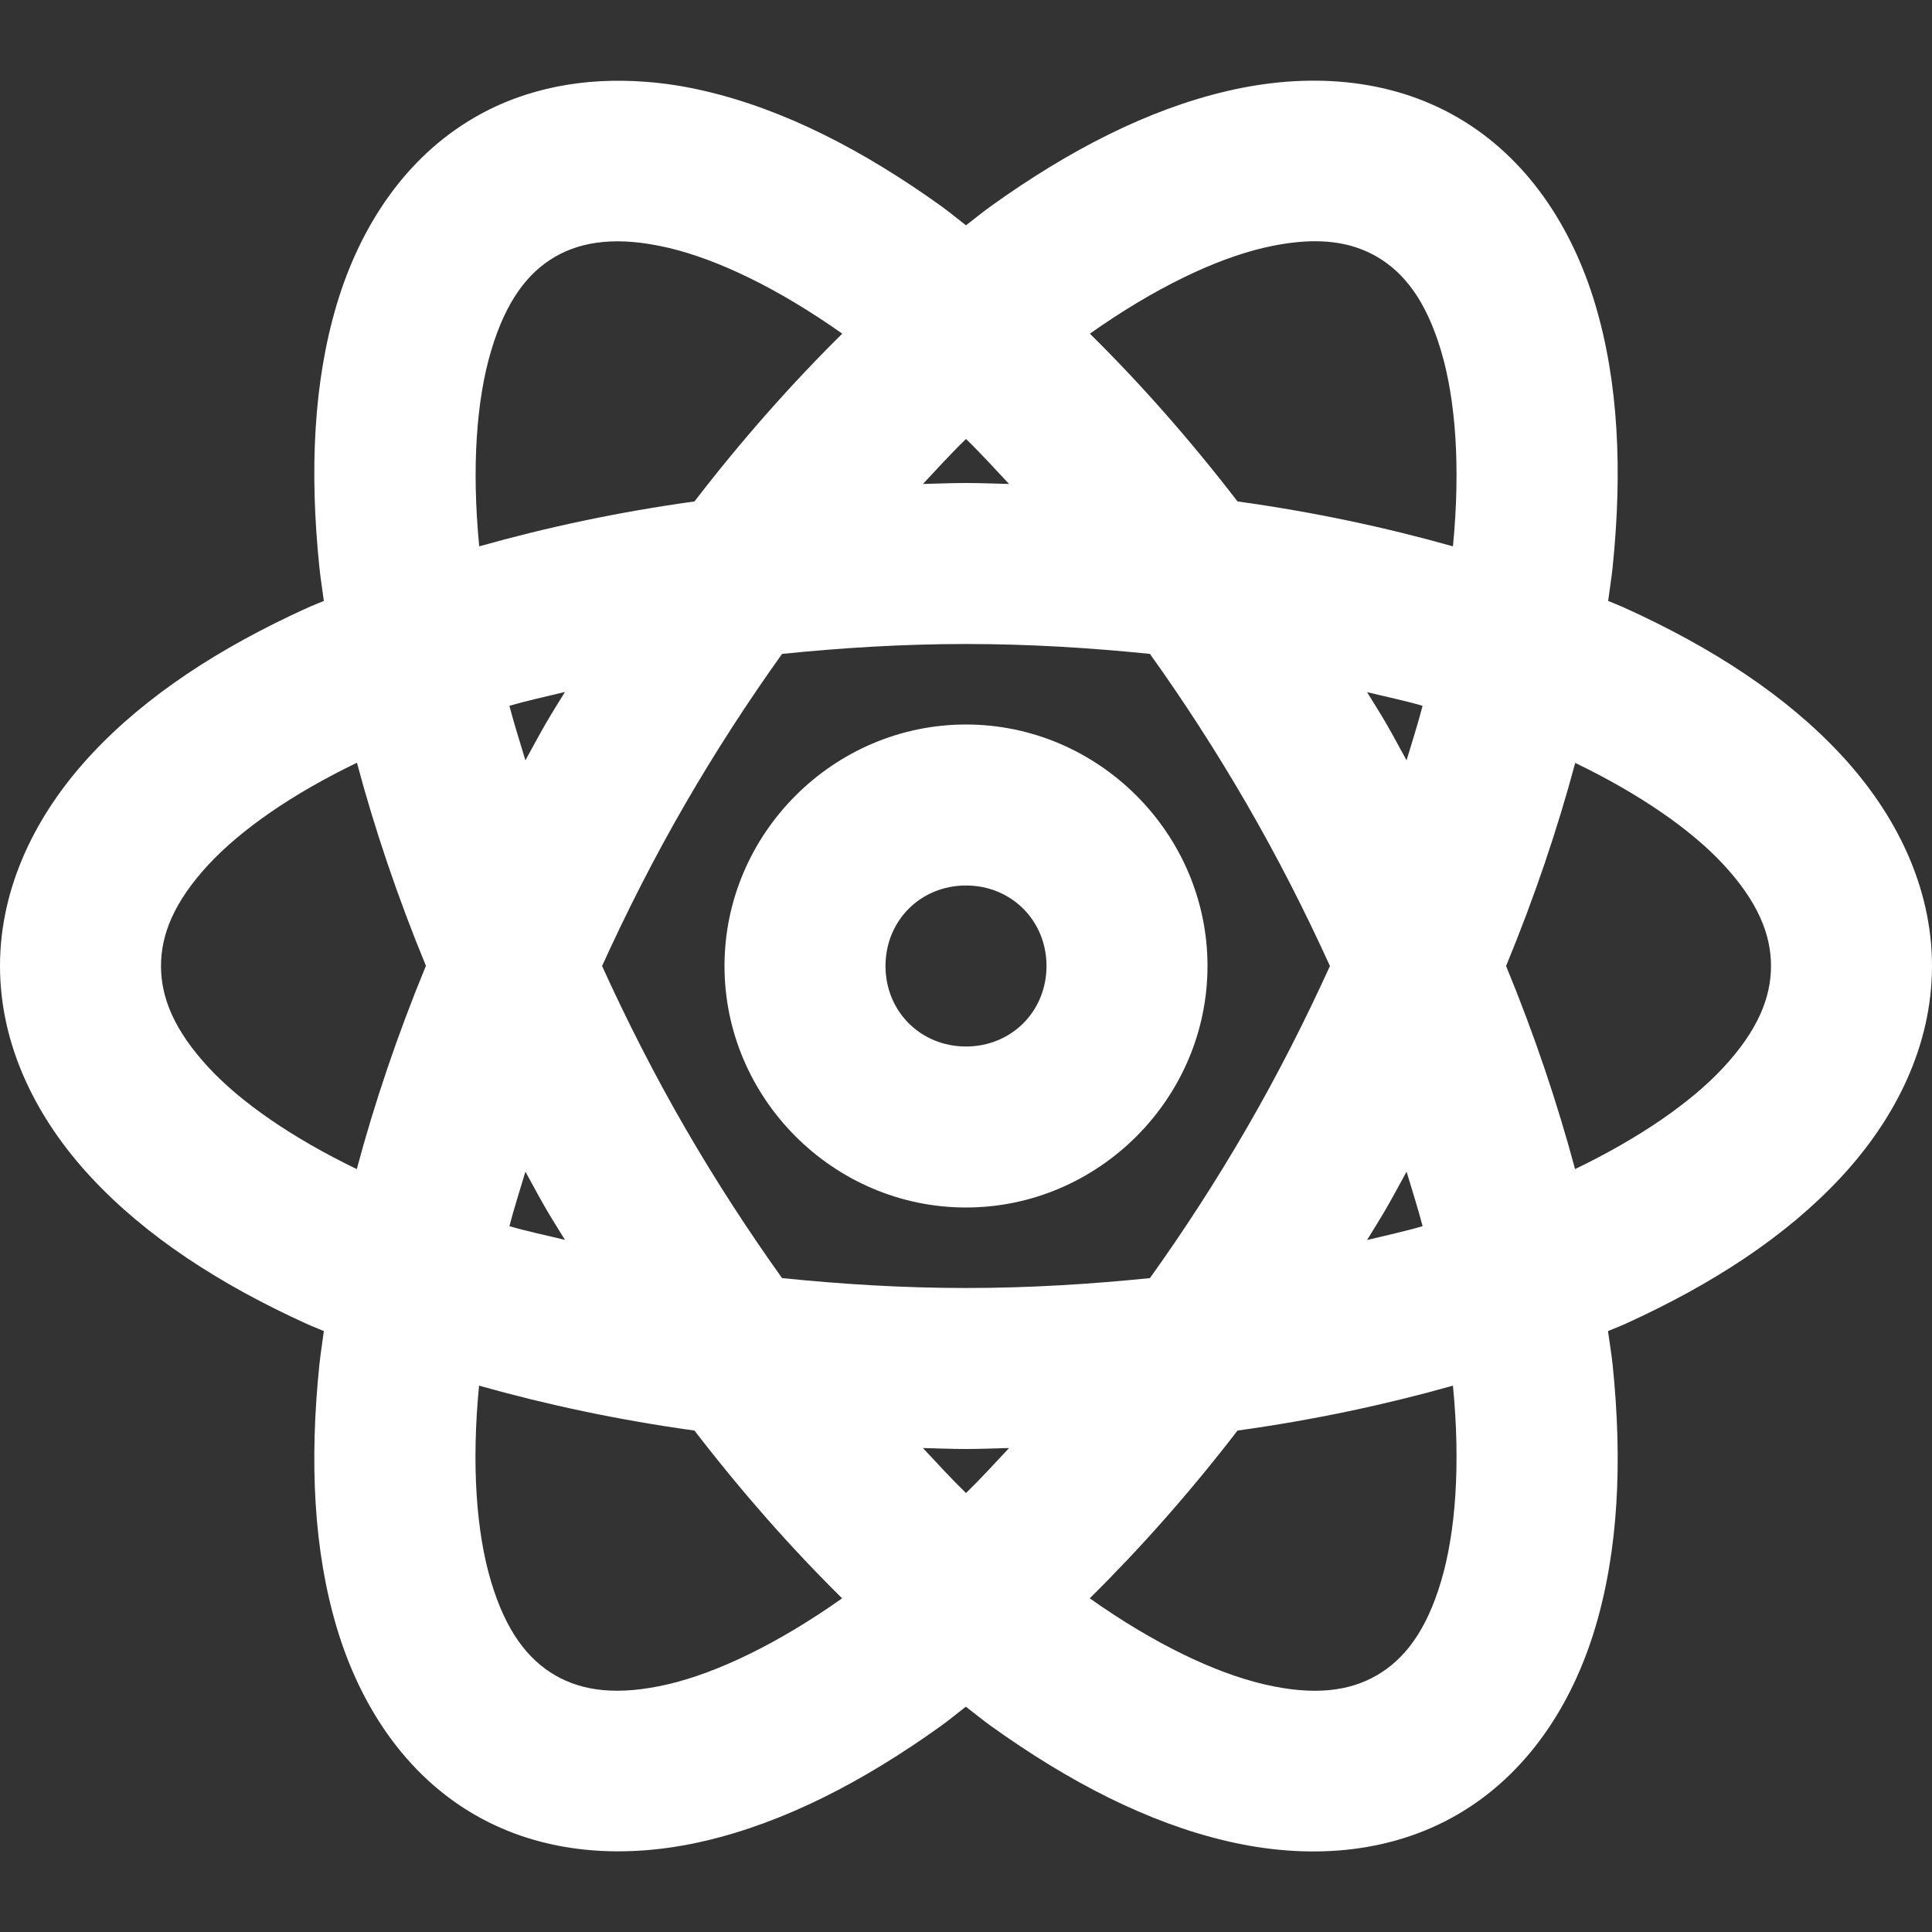 <svg xmlns="http://www.w3.org/2000/svg" x="0px" y="0px"
width="24" height="24"
viewBox="0 0 24 24"
style="fill:#FFFFFF;">
<rect x="0" y="0" width="24" height="24" fill="#333333" stroke="none"/>
<path d="M 8.018 1.016 C 7.276 0.959 6.54 1.085 5.895 1.459 C 5.034 1.958 4.473 2.814 4.184 3.779 C 3.895 4.745 3.844 5.845 3.967 7.043 C 3.981 7.181 4.005 7.325 4.023 7.465 C 3.953 7.495 3.878 7.523 3.809 7.555 C 2.726 8.047 1.813 8.642 1.133 9.373 C 0.452 10.104 0 11.012 0 12 C 0 12.988 0.452 13.896 1.133 14.627 C 1.813 15.358 2.726 15.953 3.809 16.445 C 3.878 16.477 3.953 16.505 4.023 16.535 C 4.005 16.675 3.981 16.819 3.967 16.957 C 3.844 18.155 3.895 19.255 4.184 20.221 C 4.473 21.186 5.032 22.042 5.893 22.541 C 6.753 23.04 7.775 23.099 8.756 22.869 C 9.737 22.64 10.717 22.138 11.695 21.436 C 11.796 21.363 11.897 21.278 11.998 21.201 C 12.1 21.279 12.201 21.362 12.303 21.436 C 13.281 22.138 14.261 22.642 15.242 22.871 C 16.223 23.101 17.245 23.04 18.105 22.541 C 18.966 22.042 19.527 21.186 19.816 20.221 C 20.105 19.255 20.156 18.155 20.033 16.957 C 20.019 16.819 19.994 16.676 19.975 16.535 C 20.046 16.504 20.122 16.477 20.191 16.445 C 21.274 15.953 22.187 15.358 22.867 14.627 C 23.548 13.896 24 12.988 24 12 C 24 11.012 23.548 10.104 22.867 9.373 C 22.187 8.642 21.274 8.047 20.191 7.555 C 20.122 7.523 20.047 7.495 19.977 7.465 C 19.995 7.325 20.019 7.181 20.033 7.043 C 20.156 5.845 20.105 4.745 19.816 3.779 C 19.527 2.814 18.968 1.958 18.107 1.459 C 17.247 0.96 16.225 0.901 15.244 1.131 C 14.263 1.36 13.283 1.862 12.305 2.564 C 12.203 2.637 12.101 2.722 12 2.799 C 11.899 2.722 11.798 2.637 11.697 2.564 C 10.719 1.862 9.739 1.36 8.758 1.131 C 8.513 1.073 8.265 1.034 8.018 1.016 z M 7.492 3.006 C 7.722 2.984 7.987 3.005 8.301 3.078 C 8.911 3.221 9.665 3.581 10.463 4.145 C 9.835 4.765 9.219 5.46 8.627 6.229 C 7.681 6.36 6.789 6.551 5.953 6.787 C 5.857 5.801 5.92 4.96 6.102 4.354 C 6.286 3.737 6.556 3.387 6.896 3.189 C 7.067 3.091 7.262 3.027 7.492 3.006 z M 16.135 3.006 C 16.538 2.97 16.848 3.041 17.104 3.189 C 17.444 3.387 17.716 3.737 17.9 4.354 C 18.082 4.96 18.145 5.801 18.049 6.787 C 17.213 6.551 16.319 6.36 15.373 6.229 C 14.781 5.46 14.167 4.765 13.539 4.145 C 14.337 3.581 15.09 3.221 15.699 3.078 C 15.856 3.041 16 3.018 16.135 3.006 z M 12 5.453 C 12.179 5.626 12.357 5.822 12.535 6.012 C 12.356 6.008 12.181 6 12 6 C 11.819 6 11.644 6.008 11.465 6.012 C 11.643 5.822 11.821 5.626 12 5.453 z M 12 8 C 12.788 8 13.549 8.048 14.285 8.123 C 14.701 8.705 15.104 9.326 15.484 9.982 C 15.875 10.657 16.217 11.332 16.521 12 C 16.217 12.668 15.875 13.345 15.484 14.02 C 15.104 14.676 14.701 15.295 14.285 15.877 C 13.549 15.952 12.788 16 12 16 C 11.212 16 10.451 15.952 9.715 15.877 C 9.299 15.295 8.896 14.676 8.516 14.02 C 8.125 13.345 7.783 12.668 7.479 12 C 7.783 11.332 8.125 10.655 8.516 9.98 C 8.896 9.324 9.299 8.705 9.715 8.123 C 10.451 8.048 11.212 8 12 8 z M 7.018 8.596 C 6.94 8.724 6.861 8.848 6.785 8.979 C 6.695 9.134 6.613 9.29 6.527 9.445 C 6.459 9.218 6.385 8.988 6.328 8.768 C 6.546 8.704 6.787 8.652 7.018 8.596 z M 16.982 8.598 C 17.212 8.654 17.454 8.704 17.672 8.768 C 17.615 8.988 17.541 9.218 17.473 9.445 C 17.387 9.29 17.305 9.134 17.215 8.979 C 17.139 8.848 17.06 8.726 16.982 8.598 z M 12 9 C 10.355 9 9 10.355 9 12 C 9 13.645 10.355 15 12 15 C 13.645 15 15 13.645 15 12 C 15 10.355 13.645 9 12 9 z M 4.434 9.475 C 4.653 10.295 4.937 11.138 5.291 11.998 C 4.936 12.858 4.652 13.702 4.432 14.523 C 3.627 14.134 2.994 13.694 2.596 13.266 C 2.163 12.8 2 12.393 2 12 C 2 11.607 2.163 11.2 2.596 10.734 C 2.995 10.306 3.627 9.864 4.434 9.475 z M 19.568 9.477 C 20.373 9.866 21.006 10.306 21.404 10.734 C 21.837 11.2 22 11.607 22 12 C 22 12.393 21.837 12.8 21.404 13.266 C 21.005 13.694 20.372 14.134 19.566 14.523 C 19.346 13.703 19.063 12.859 18.709 12 C 19.064 11.14 19.348 10.297 19.568 9.477 z M 12 11 C 12.564 11 13 11.436 13 12 C 13 12.564 12.564 13 12 13 C 11.436 13 11 12.564 11 12 C 11 11.436 11.436 11 12 11 z M 6.527 14.555 C 6.613 14.71 6.695 14.866 6.785 15.021 C 6.861 15.152 6.941 15.275 7.018 15.402 C 6.788 15.346 6.546 15.296 6.328 15.232 C 6.385 15.012 6.459 14.782 6.527 14.555 z M 17.473 14.555 C 17.541 14.782 17.615 15.012 17.672 15.232 C 17.454 15.296 17.213 15.348 16.982 15.404 C 17.06 15.276 17.139 15.152 17.215 15.021 C 17.305 14.866 17.387 14.71 17.473 14.555 z M 5.951 17.213 C 6.787 17.449 7.681 17.64 8.627 17.771 C 9.219 18.54 9.833 19.235 10.461 19.855 C 9.663 20.419 8.91 20.779 8.301 20.922 C 7.674 21.068 7.237 21.008 6.896 20.811 C 6.556 20.613 6.284 20.263 6.1 19.646 C 5.918 19.04 5.855 18.199 5.951 17.213 z M 18.049 17.213 C 18.145 18.199 18.082 19.042 17.9 19.648 C 17.716 20.265 17.444 20.613 17.104 20.811 C 16.763 21.008 16.326 21.069 15.699 20.922 C 15.089 20.779 14.335 20.419 13.537 19.855 C 14.165 19.235 14.781 18.54 15.373 17.771 C 16.319 17.64 17.213 17.449 18.049 17.213 z M 11.465 17.988 C 11.644 17.992 11.819 18 12 18 C 12.181 18 12.356 17.992 12.535 17.988 C 12.357 18.178 12.179 18.374 12 18.547 C 11.821 18.374 11.643 18.178 11.465 17.988 z"></path>
</svg>